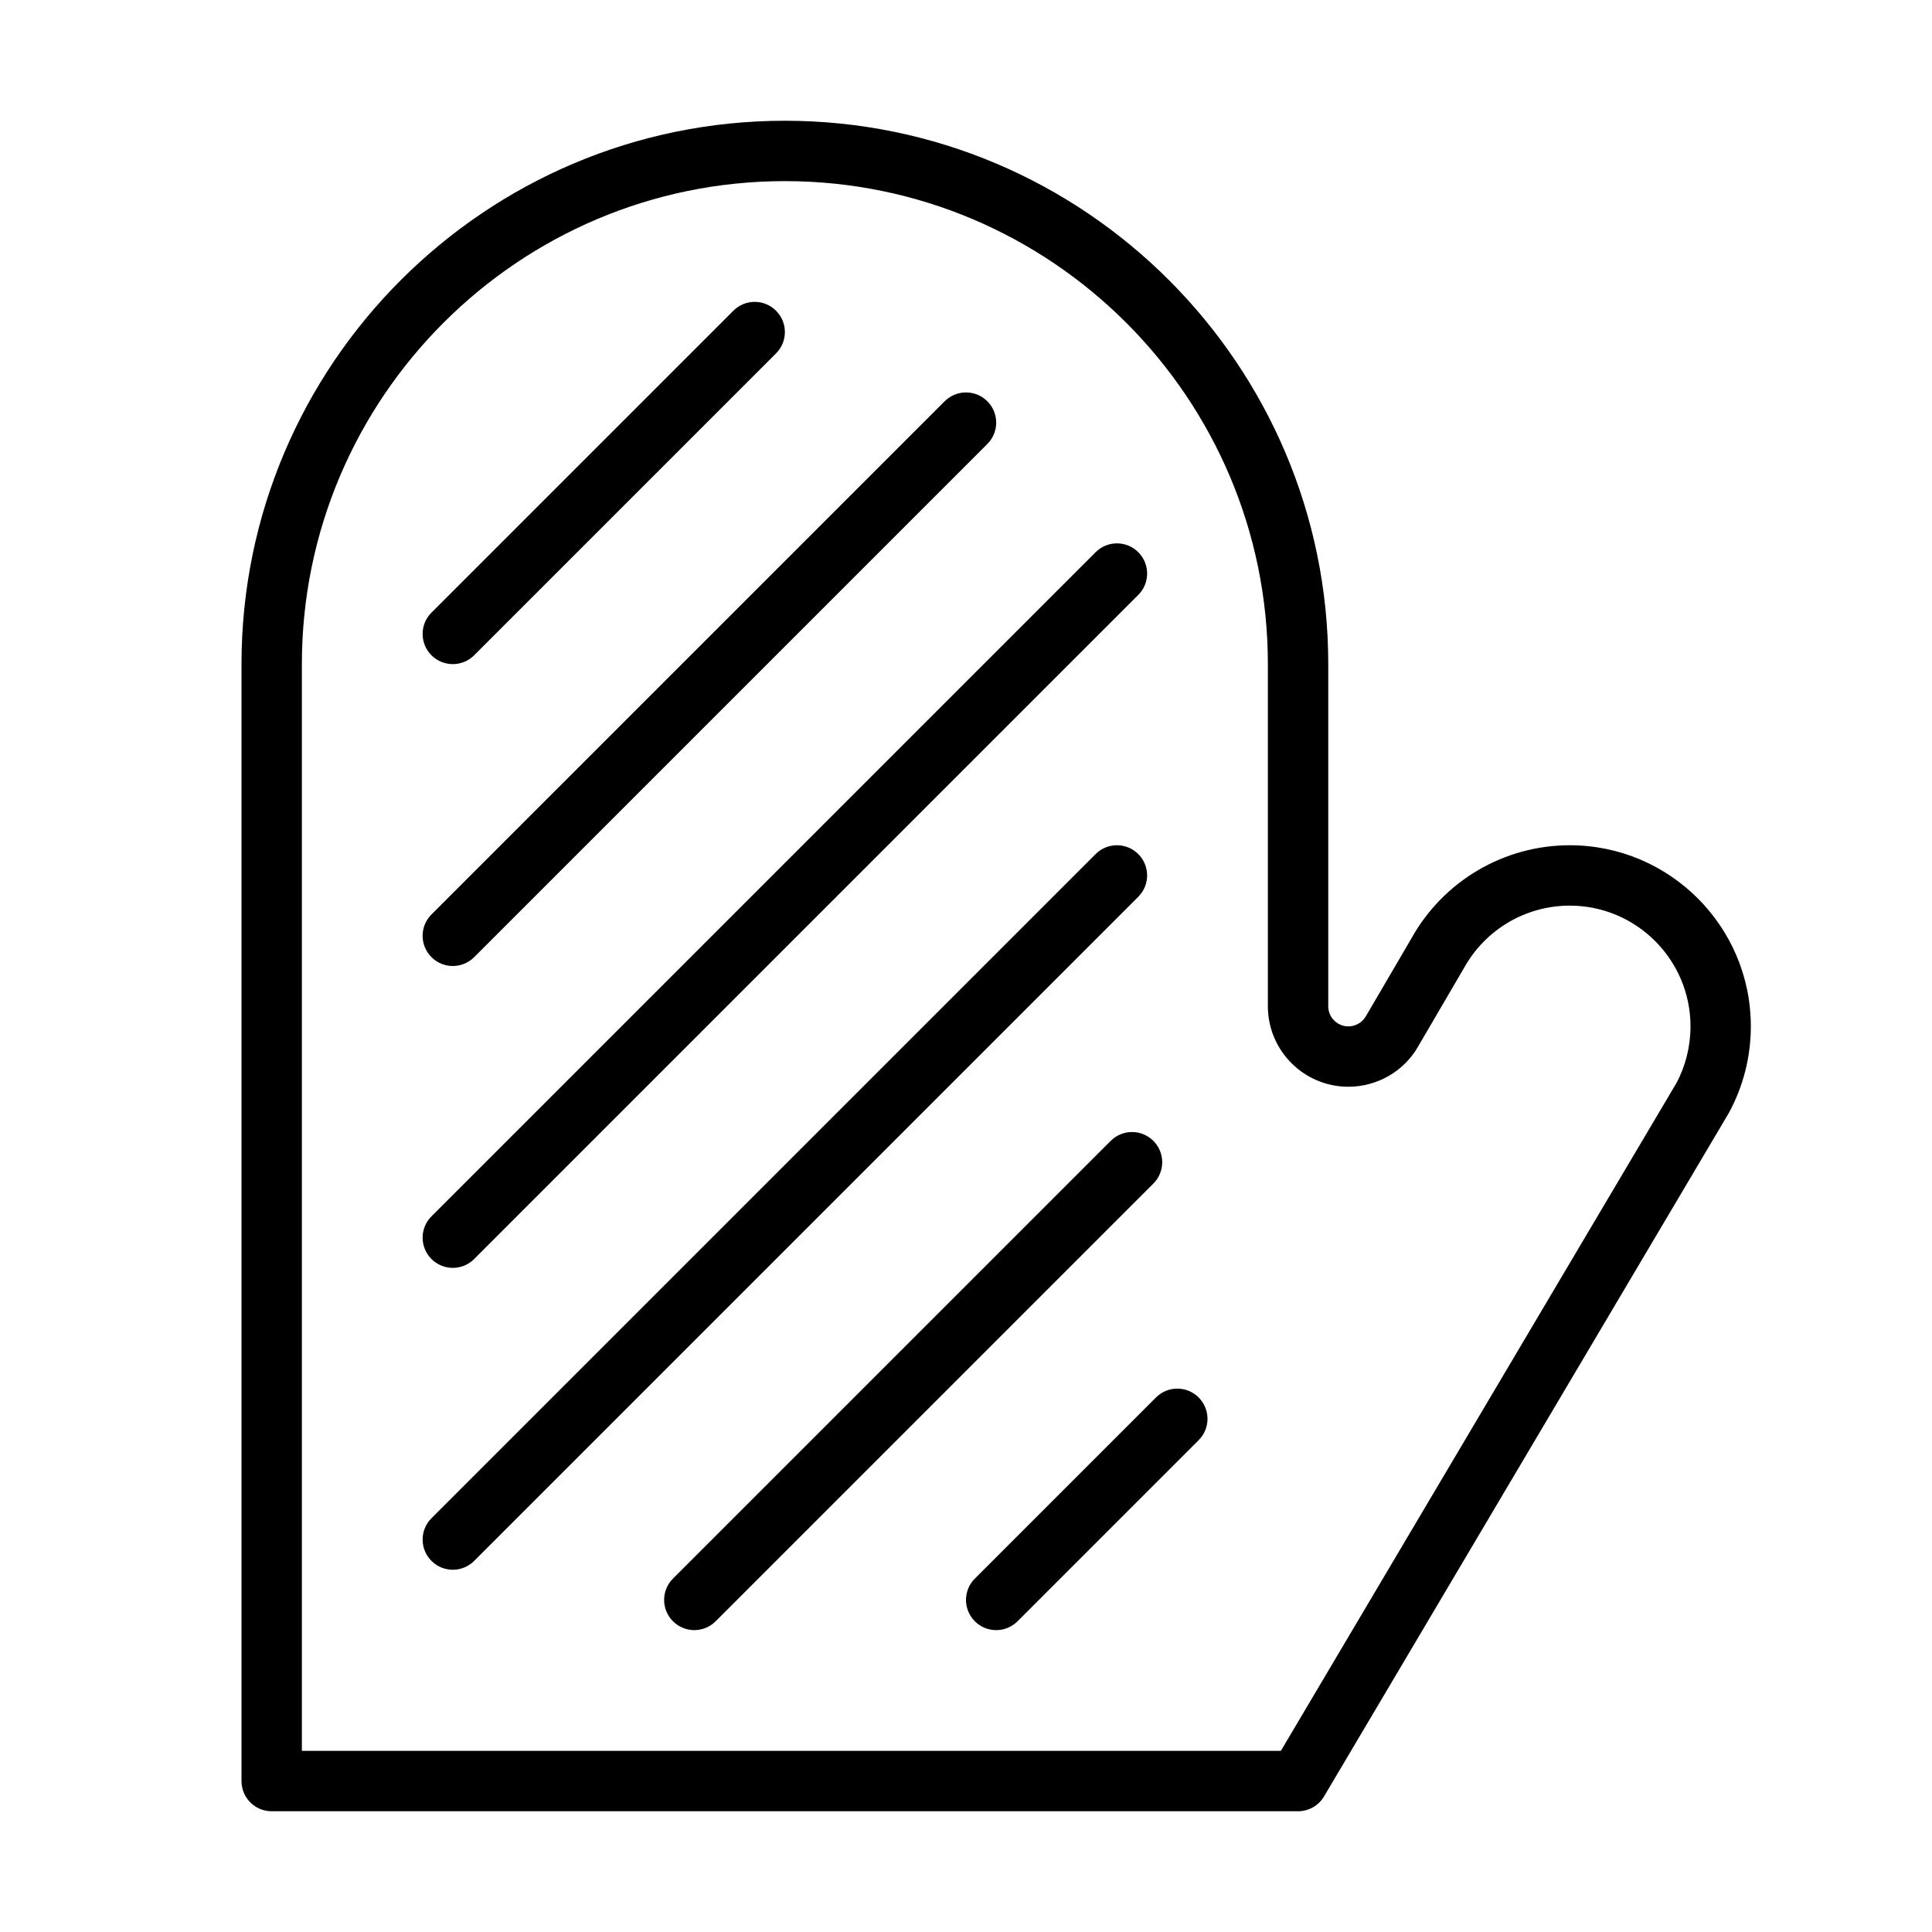 <?xml version="1.0" encoding="UTF-8" standalone="no"?>
<svg width="64px" height="64px" viewBox="0 0 64 64" version="1.1" xmlns="http://www.w3.org/2000/svg" xmlns:xlink="http://www.w3.org/1999/xlink">
    <!-- Generator: Sketch 3.7.2 (28276) - http://www.bohemiancoding.com/sketch -->
    <title>kit-oven-glove</title>
    <desc>Created with Sketch.</desc>
    <defs></defs>
    <g id="64px-Line" stroke="none" stroke-width="1" fill="none" fill-rule="evenodd">
        <g id="kit-oven-glove"></g>
        <path d="M52,28 C49.817,28 47.807,29.186 46.749,31.096 L45.249,33.66 C45.131,33.869 44.907,34 44.666,34 C44.299,34 44,33.701 44,33.334 L44,22 C44,12.075 35.925,4 26,4 C16.075,4 8,12.075 8,22 L8,59 C8,59.553 8.447,60 9,60 L43,60 C43.354,60 43.681,59.813 43.86,59.51 L57.269,36.87 C57.747,35.994 57.999,35.002 57.999,34 C58,30.691 55.309,28 52,28 L52,28 Z M55.531,35.882 L42.43,58 L10,58 L10,22 C10,13.178 17.178,6 26,6 C34.822,6 42,13.178 42,22 L42,33.334 C42,34.804 43.196,36 44.666,36 C45.628,36 46.519,35.48 46.983,34.656 L48.481,32.094 C48.485,32.087 48.49,32.079 48.494,32.072 C49.198,30.794 50.542,30 52,30 C54.206,30 56,31.794 56,34 C56,34.668 55.832,35.329 55.531,35.882 L55.531,35.882 Z" id="Shape" fill="#000000"></path>
        <path d="M15,22 C15.256,22 15.512,21.902 15.707,21.707 L25.707,11.707 C26.098,11.316 26.098,10.684 25.707,10.293 C25.316,9.902 24.684,9.902 24.293,10.293 L14.293,20.293 C13.902,20.684 13.902,21.316 14.293,21.707 C14.488,21.902 14.744,22 15,22 L15,22 Z" id="Shape" fill="#000000"></path>
        <path d="M15,32 C15.256,32 15.512,31.902 15.707,31.707 L32.707,14.707 C33.098,14.316 33.098,13.684 32.707,13.293 C32.316,12.902 31.684,12.902 31.293,13.293 L14.293,30.293 C13.902,30.684 13.902,31.316 14.293,31.707 C14.488,31.902 14.744,32 15,32 L15,32 Z" id="Shape" fill="#000000"></path>
        <path d="M15,42 C15.256,42 15.512,41.902 15.707,41.707 L37.707,19.707 C38.098,19.316 38.098,18.684 37.707,18.293 C37.316,17.902 36.684,17.902 36.293,18.293 L14.293,40.293 C13.902,40.684 13.902,41.316 14.293,41.707 C14.488,41.902 14.744,42 15,42 L15,42 Z" id="Shape" fill="#000000"></path>
        <path d="M37.707,28.293 C37.316,27.902 36.684,27.902 36.293,28.293 L14.293,50.293 C13.902,50.684 13.902,51.316 14.293,51.707 C14.488,51.902 14.744,52 15,52 C15.256,52 15.512,51.902 15.707,51.707 L37.707,29.707 C38.098,29.316 38.098,28.684 37.707,28.293 L37.707,28.293 Z" id="Shape" fill="#000000"></path>
        <path d="M38.207,37.793 C37.816,37.402 37.184,37.402 36.793,37.793 L22.293,52.293 C21.902,52.684 21.902,53.316 22.293,53.707 C22.488,53.902 22.744,54 23,54 C23.256,54 23.512,53.902 23.707,53.707 L38.207,39.207 C38.598,38.816 38.598,38.184 38.207,37.793 L38.207,37.793 Z" id="Shape" fill="#000000"></path>
        <path d="M38.293,46.293 L32.293,52.293 C31.902,52.684 31.902,53.316 32.293,53.707 C32.488,53.902 32.744,54 33,54 C33.256,54 33.512,53.902 33.707,53.707 L39.707,47.707 C40.098,47.316 40.098,46.684 39.707,46.293 C39.316,45.902 38.684,45.902 38.293,46.293 L38.293,46.293 Z" id="Shape" fill="#000000"></path>
    </g>
</svg>